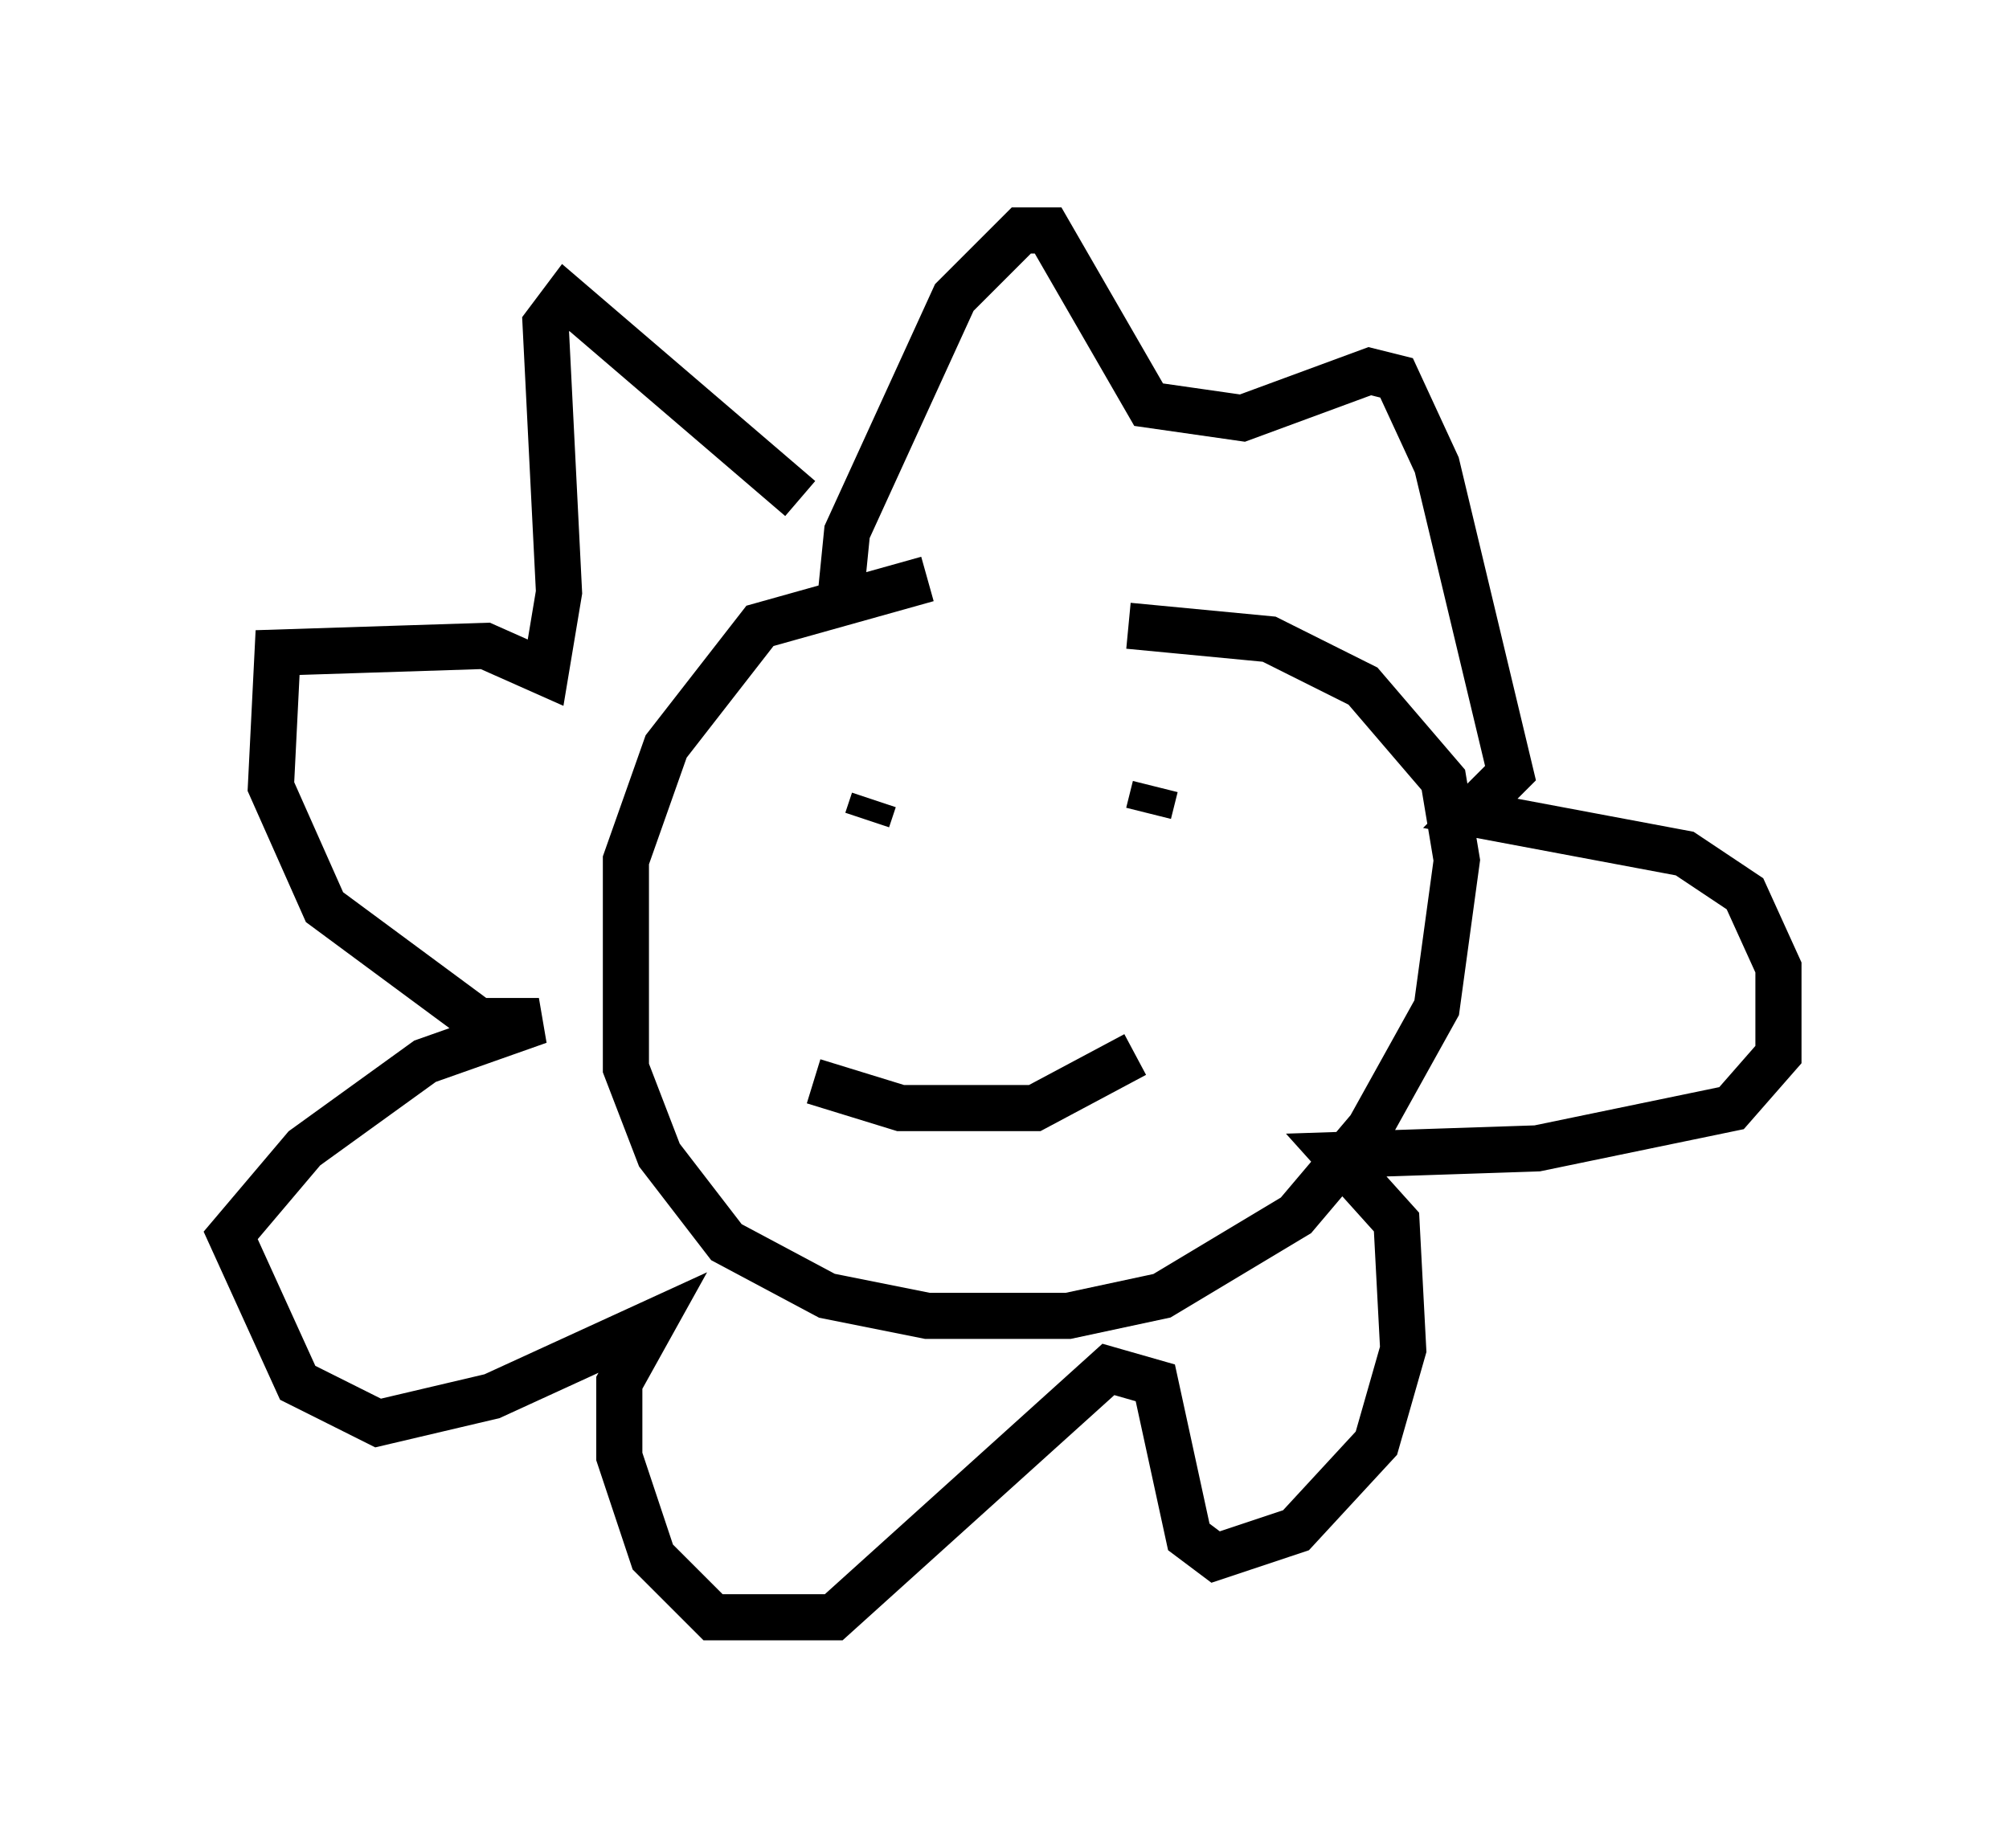 <?xml version="1.0" encoding="utf-8" ?>
<svg baseProfile="full" height="40.067" version="1.1" width="43.553" xmlns="http://www.w3.org/2000/svg" xmlns:ev="http://www.w3.org/2001/xml-events" xmlns:xlink="http://www.w3.org/1999/xlink"><defs /><rect fill="white" height="40.067" width="43.553" x="0" y="0" /><path d="M24.754, 12.698 m-4.648, -0.145 l-3.631, 1.017 -2.034, 2.615 l-0.872, 2.469 0.0, 4.503 l0.726, 1.888 1.453, 1.888 l2.179, 1.162 2.179, 0.436 l3.05, 0.0 2.034, -0.436 l2.905, -1.743 1.598, -1.888 l1.453, -2.615 0.436, -3.196 l-0.291, -1.743 -1.743, -2.034 l-2.034, -1.017 -3.05, -0.291 m0.581, 3.486 l-0.145, 0.581 m-5.955, -0.291 l-0.145, 0.436 m-1.162, 5.665 l1.888, 0.581 2.905, 0.0 l2.179, -1.162 m-6.391, -9.877 l0.145, -1.453 2.324, -5.084 l1.453, -1.453 0.581, 0.0 l2.179, 3.777 2.034, 0.291 l2.76, -1.017 0.581, 0.145 l0.872, 1.888 1.598, 6.682 l-0.872, 0.872 4.648, 0.872 l1.307, 0.872 0.726, 1.598 l0.0, 1.888 -1.017, 1.162 l-4.212, 0.872 -4.358, 0.145 l1.307, 1.453 0.145, 2.76 l-0.581, 2.034 -1.743, 1.888 l-1.743, 0.581 -0.581, -0.436 l-0.726, -3.341 -1.017, -0.291 l-5.955, 5.374 -2.615, 0.0 l-1.307, -1.307 -0.726, -2.179 l0.0, -1.598 0.726, -1.307 l-3.486, 1.598 -2.469, 0.581 l-1.743, -0.872 -1.453, -3.196 l1.598, -1.888 2.615, -1.888 l2.469, -0.872 -1.307, 0.0 l-3.341, -2.469 -1.162, -2.615 l0.145, -2.905 4.503, -0.145 l1.307, 0.581 0.291, -1.743 l-0.291, -5.81 0.436, -0.581 l5.084, 4.358 " fill="none" stroke="black" stroke-width="1" /></svg>
